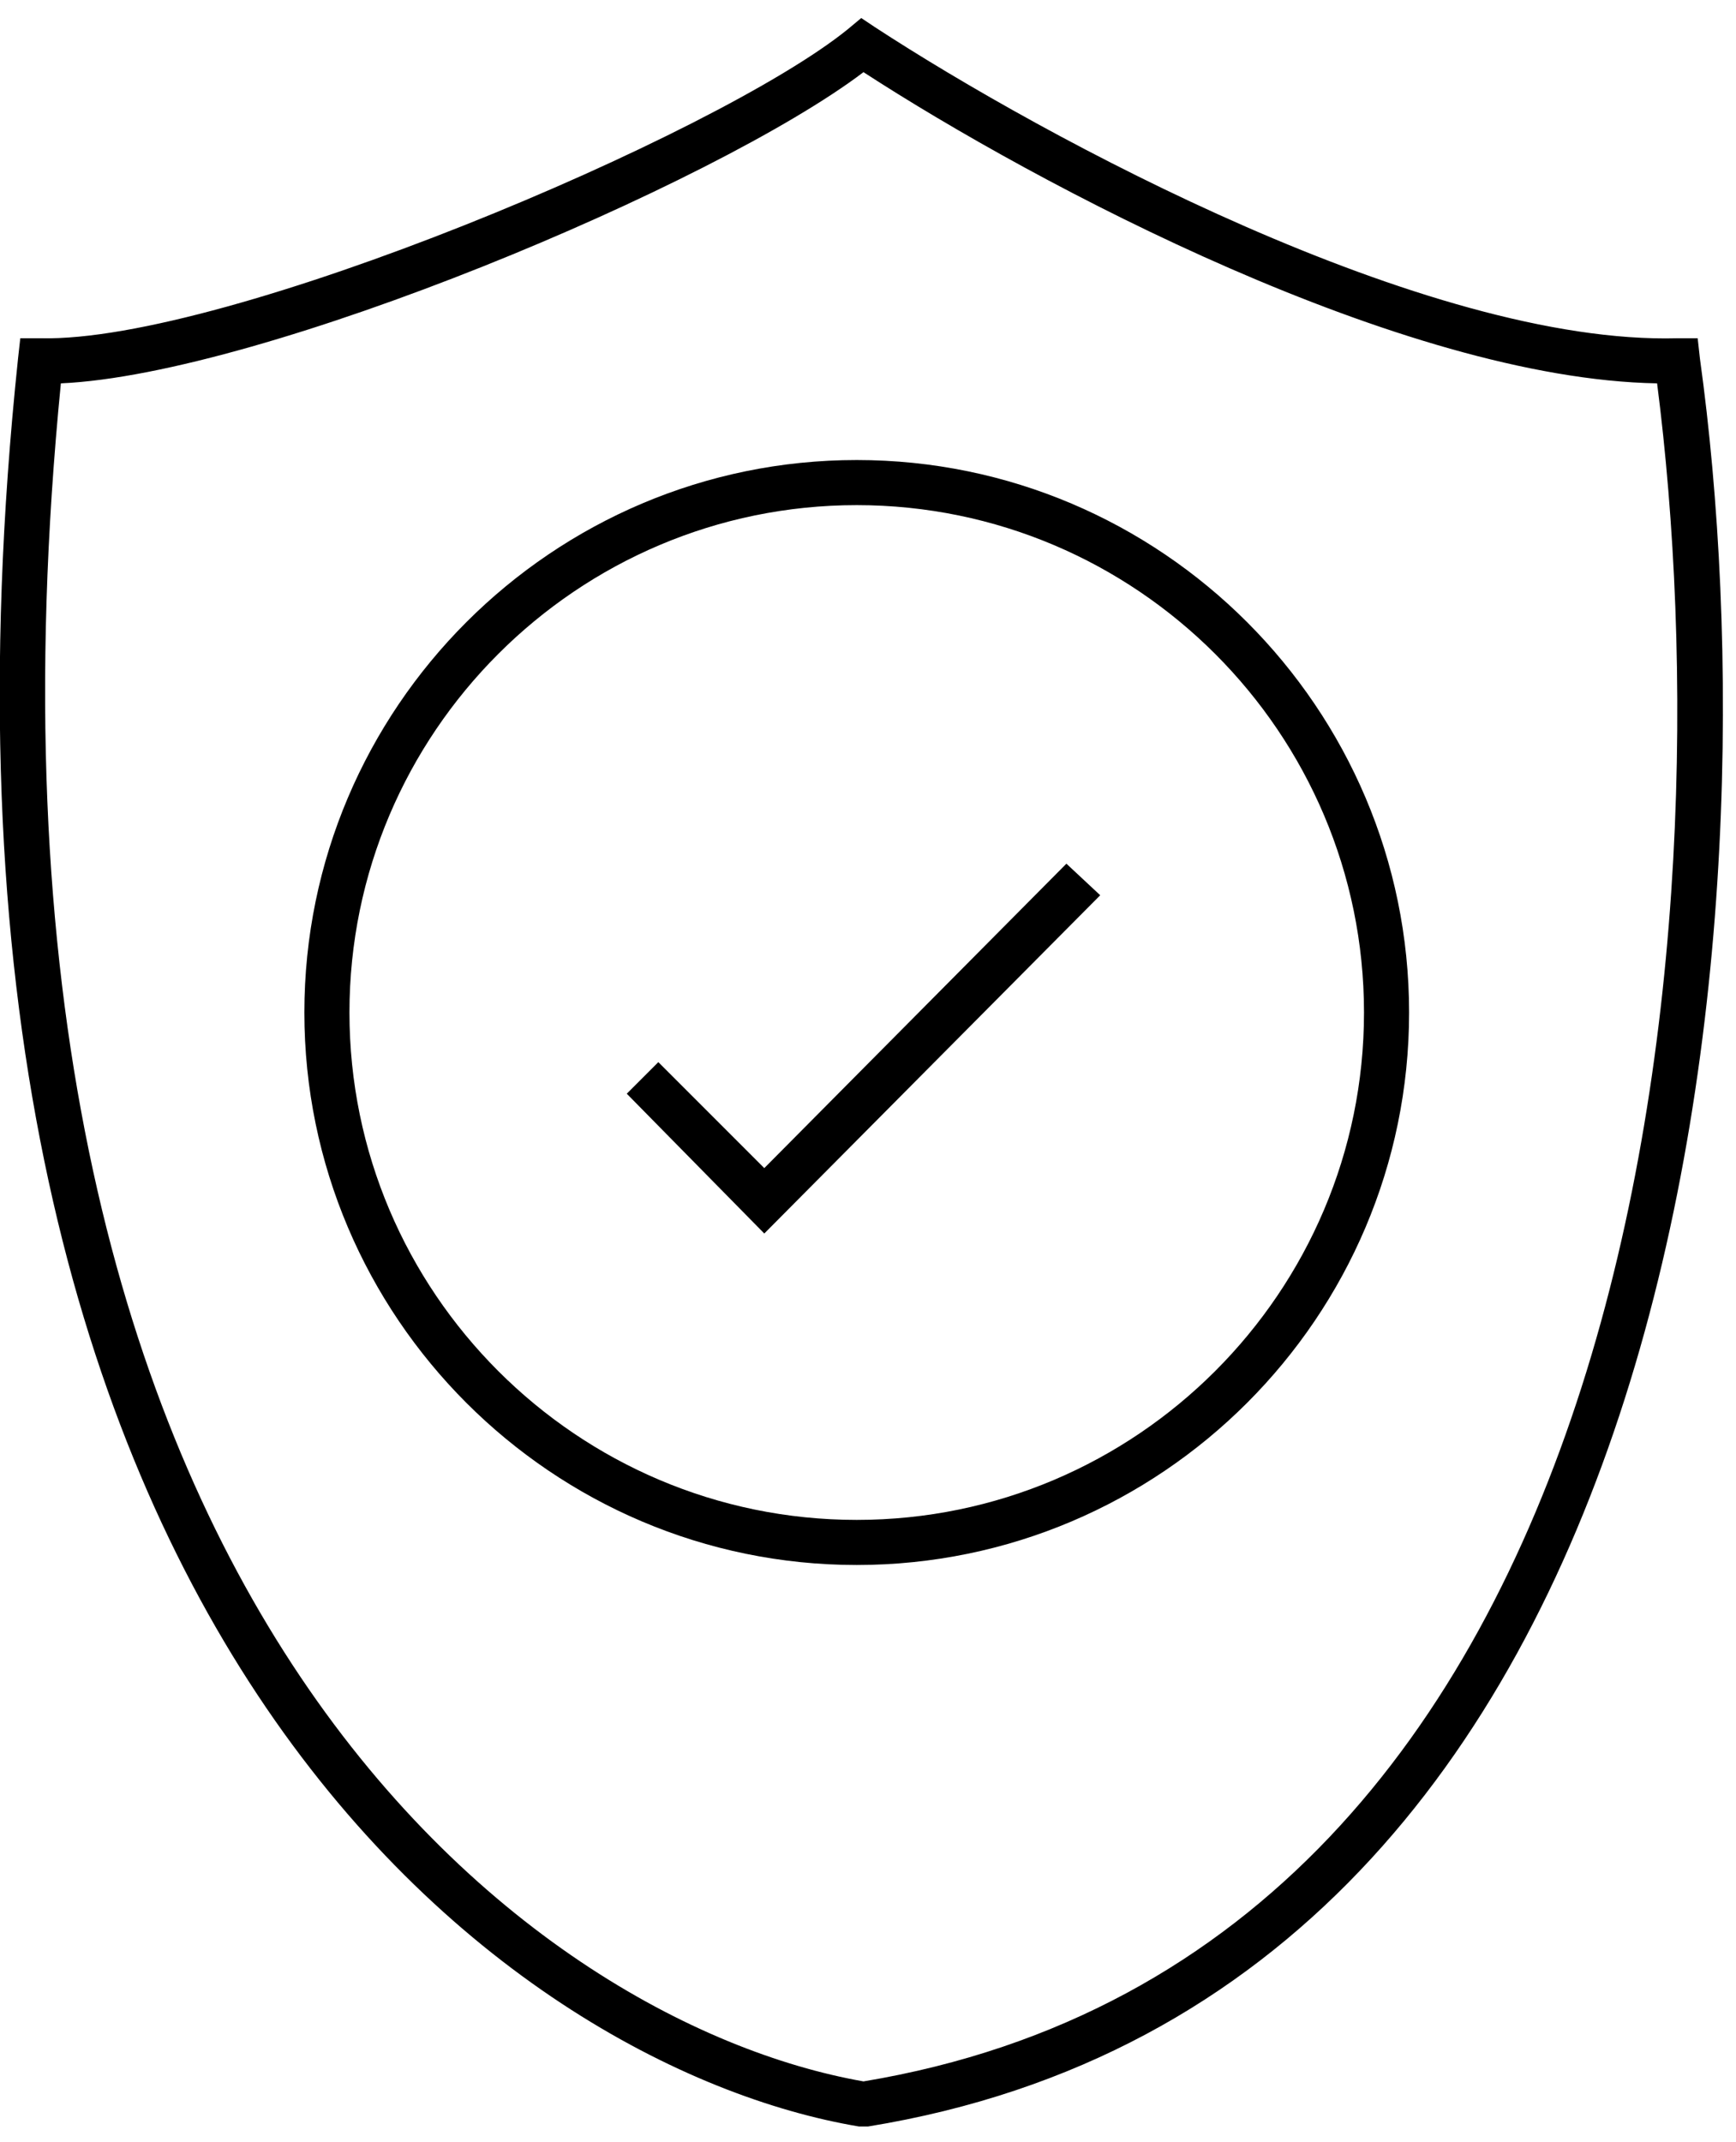 <svg xmlns="http://www.w3.org/2000/svg" xmlns:xlink="http://www.w3.org/1999/xlink" id="Layer_1" x="0px" y="0px" viewBox="0 0 77 95" style="enable-background:new 0 0 77 95;" xml:space="preserve"><g>	<path d="M75.4,15.9L75.3,15l-0.9,0C63.3,15.3,46.3,6.1,38.8,1.2l-0.6-0.4l-0.6,0.5C31.8,6,10,15.2,1.8,15l-0.9,0l-0.1,0.9  c-5.9,56.1,21.8,75.8,37.3,78.4l0.2,0l0.2,0C75.4,88.3,78.8,40.4,75.4,15.9z M38.3,92.3C23.5,89.7-2.6,70.7,2.7,17  c9-0.4,29-8.8,35.6-13.8C46,8.2,62.2,16.8,73.5,17C76.6,41.1,73.2,86.5,38.3,92.3z"></path>	<path d="M38,20.4c-13.5,0-24.5,11-24.5,24.5s11,24.5,24.5,24.5s24.5-11,24.5-24.5S51.5,20.4,38,20.4z M38,67.4  c-12.4,0-22.5-10.1-22.5-22.5c0-12.4,10.1-22.5,22.5-22.5c12.4,0,22.5,10.1,22.5,22.5C60.5,57.3,50.4,67.4,38,67.4z"></path>	<polygon points="33.9,51.8 29.2,47.1 27.8,48.5 33.9,54.7 48.8,39.7 47.3,38.3  "></polygon></g></svg>
